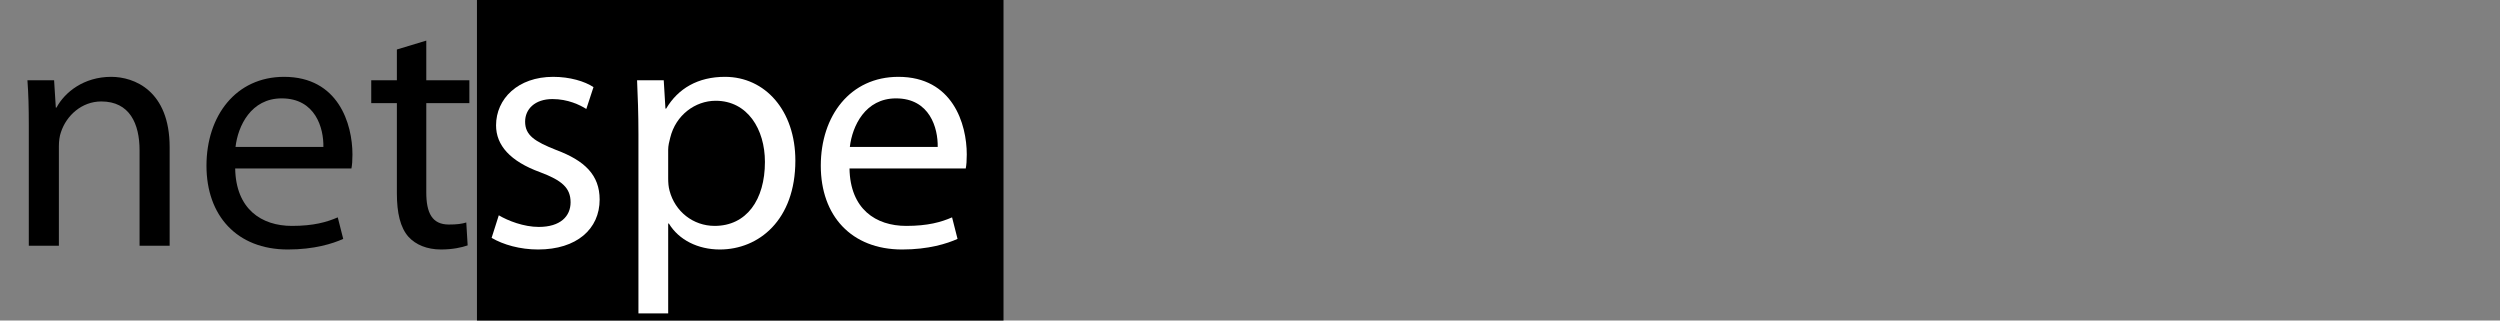 <?xml version="1.0" encoding="UTF-8" standalone="no"?>
<!-- Created with Inkscape (http://www.inkscape.org/) -->

<svg
   xmlns:dc="http://purl.org/dc/elements/1.1/"
   xmlns:cc="http://creativecommons.org/ns#"
   xmlns:rdf="http://www.w3.org/1999/02/22-rdf-syntax-ns#"
   xmlns:svg="http://www.w3.org/2000/svg"
   xmlns="http://www.w3.org/2000/svg"
   xmlns:sodipodi="http://sodipodi.sourceforge.net/DTD/sodipodi-0.dtd"
   xmlns:inkscape="http://www.inkscape.org/namespaces/inkscape"
   width="468"
   height="60"
   id="svg2"
   version="1.1"
   inkscape:version="0.48.0 r9654"
   sodipodi:docname="New document 1">
  <rect width="100%" height="100%" fill="#808080" stroke="none"/>
  <defs
     id="defs4" />
  <sodipodi:namedview
     id="base"
     pagecolor="#ffffff"
     bordercolor="#666666"
     borderopacity="1.0"
     inkscape:pageopacity="0.0"
     inkscape:pageshadow="2"
     inkscape:zoom="3.4712481"
     inkscape:cx="96.495949"
     inkscape:cy="29.642854"
     inkscape:document-units="px"
     inkscape:current-layer="layer1"
     showgrid="false"
     inkscape:window-width="1270"
     inkscape:window-height="741"
     inkscape:window-x="0"
     inkscape:window-y="0"
     inkscape:window-maximized="0" />
  <g
     inkscape:label="Layer 1"
     inkscape:groupmode="layer"
     id="layer1"
     transform="translate(0,-992.362)">
    <g
       inkscape:groupmode="layer"
       id="layer2"
       inkscape:label="Background">
      <rect
         style="fill:#000000;stroke:none"
         id="rect3007"
         width="98.571"
         height="60.714"
         x="89.286"
         y="992.362" />
    </g>
    <g
       transform="translate(0,988.362)"
       style="font-size:64px;font-style:normal;font-variant:normal;font-weight:normal;font-stretch:normal;text-align:start;line-height:125%;letter-spacing:0px;word-spacing:0px;writing-mode:lr-tb;text-anchor:start;fill:#000000;fill-opacity:1;stroke:none;font-family:Myriad Pro;-inkscape-font-specification:Myriad Pro"
       id="flowRoot2985">
      <path
         d="m 5.391,50 5.632,0 0,-18.624 c 0,-0.96 0.128,-1.92 0.384,-2.624 1.024,-3.136 3.904,-5.76 7.552,-5.76 5.312,0 7.168,4.16 7.168,9.152 l 0,17.856 5.632,0 0,-18.432 c 0,-10.624 -6.656,-13.184 -10.944,-13.184 -5.12,0 -8.704,2.88 -10.24,5.76 l -0.128,0 -0.32,-5.12 -4.992,0 c 0.192,2.56 0.256,5.12 0.256,8.384 l 0,22.592"
         style="font-family:Myriad Pro;-inkscape-font-specification:Myriad Pro"
         id="path2994"
         inkscape:connector-curvature="0" />
      <path
         d="m 65.787,35.536 c 0.128,-0.64 0.192,-1.472 0.192,-2.624 0,-5.696 -2.624,-14.528 -12.8,-14.528 -9.024,0 -14.528,7.296 -14.528,16.64 0,9.344 5.696,15.68 15.232,15.68 4.928,0 8.384,-1.088 10.368,-1.984 l -1.024,-4.032 c -2.048,0.896 -4.544,1.6 -8.576,1.6 -5.696,0 -10.496,-3.136 -10.624,-10.752 l 21.76,0 m -21.696,-4.032 c 0.448,-3.904 2.88,-9.088 8.64,-9.088 6.336,0 7.872,5.568 7.808,9.088 l -16.448,0"
         style="font-family:Myriad Pro;-inkscape-font-specification:Myriad Pro"
         id="path2996"
         inkscape:connector-curvature="0" />
      <path
         d="m 74.296,13.264 0,5.76 -4.8,0 0,4.288 4.8,0 0,16.896 c 0,3.648 0.64,6.4 2.176,8.128 1.344,1.472 3.456,2.368 6.08,2.368 2.176,0 3.904,-0.384 4.992,-0.768 l -0.256,-4.288 c -0.832,0.256 -1.728,0.384 -3.264,0.384 -3.136,0 -4.224,-2.176 -4.224,-6.016 l 0,-16.704 8.064,0 0,-4.288 -8.064,0 0,-7.424 -5.504,1.664"
         style="font-family:Myriad Pro;-inkscape-font-specification:Myriad Pro"
         id="path2998"
         inkscape:connector-curvature="0" />
      <path
         d="m 92.029,48.528 c 2.176,1.28 5.312,2.176 8.704,2.176 7.232,0 11.52,-3.84 11.52,-9.344 0,-4.608 -2.816,-7.296 -8.128,-9.28 -4.032,-1.6 -5.824,-2.752 -5.824,-5.312 0,-2.304 1.792,-4.224 5.12,-4.224 2.88,0 5.12,1.088 6.336,1.856 l 1.344,-4.096 c -1.664,-1.088 -4.416,-1.92 -7.552,-1.92 -6.592,0 -10.688,4.096 -10.688,9.088 0,3.712 2.624,6.72 8.256,8.768 4.096,1.536 5.696,2.944 5.696,5.632 0,2.624 -1.92,4.608 -5.952,4.608 -2.816,0 -5.76,-1.152 -7.488,-2.176 l -1.344,4.224"
         style="fill:#ffffff;font-family:Myriad Pro;-inkscape-font-specification:Myriad Pro"
         id="path3000"
         inkscape:connector-curvature="0" />
      <path
         d="m 119.516,62.672 5.568,0 0,-16.832 0.128,0 c 1.856,3.072 5.44,4.864 9.536,4.864 7.296,0 14.144,-5.504 14.144,-16.64 0,-9.344 -5.632,-15.68 -13.184,-15.68 -5.056,0 -8.768,2.176 -11.008,5.952 l -0.128,0 -0.32,-5.312 -4.992,0 c 0.128,2.944 0.256,6.144 0.256,10.112 l 0,33.536 m 5.568,-30.656 c 0,-0.704 0.192,-1.536 0.384,-2.24 1.024,-4.224 4.672,-6.912 8.512,-6.912 5.952,0 9.216,5.312 9.216,11.456 0,7.104 -3.456,11.968 -9.408,11.968 -4.032,0 -7.424,-2.688 -8.448,-6.592 -0.192,-0.704 -0.256,-1.472 -0.256,-2.304 l 0,-5.376"
         style="fill:#ffffff;font-family:Myriad Pro;-inkscape-font-specification:Myriad Pro"
         id="path3002"
         inkscape:connector-curvature="0" />
      <path
         d="m 180.787,35.536 c 0.128,-0.64 0.192,-1.472 0.192,-2.624 0,-5.696 -2.624,-14.528 -12.8,-14.528 -9.024,0 -14.528,7.296 -14.528,16.64 0,9.344 5.696,15.68 15.232,15.68 4.928,0 8.384,-1.088 10.368,-1.984 l -1.024,-4.032 c -2.048,0.896 -4.544,1.6 -8.576,1.6 -5.696,0 -10.496,-3.136 -10.624,-10.752 l 21.76,0 m -21.696,-4.032 c 0.448,-3.904 2.88,-9.088 8.64,-9.088 6.336,0 7.872,5.568 7.808,9.088 l -16.448,0"
         style="fill:#ffffff;font-family:Myriad Pro;-inkscape-font-specification:Myriad Pro"
         id="path3004"
         inkscape:connector-curvature="0" />
    </g>
  </g>
</svg>
